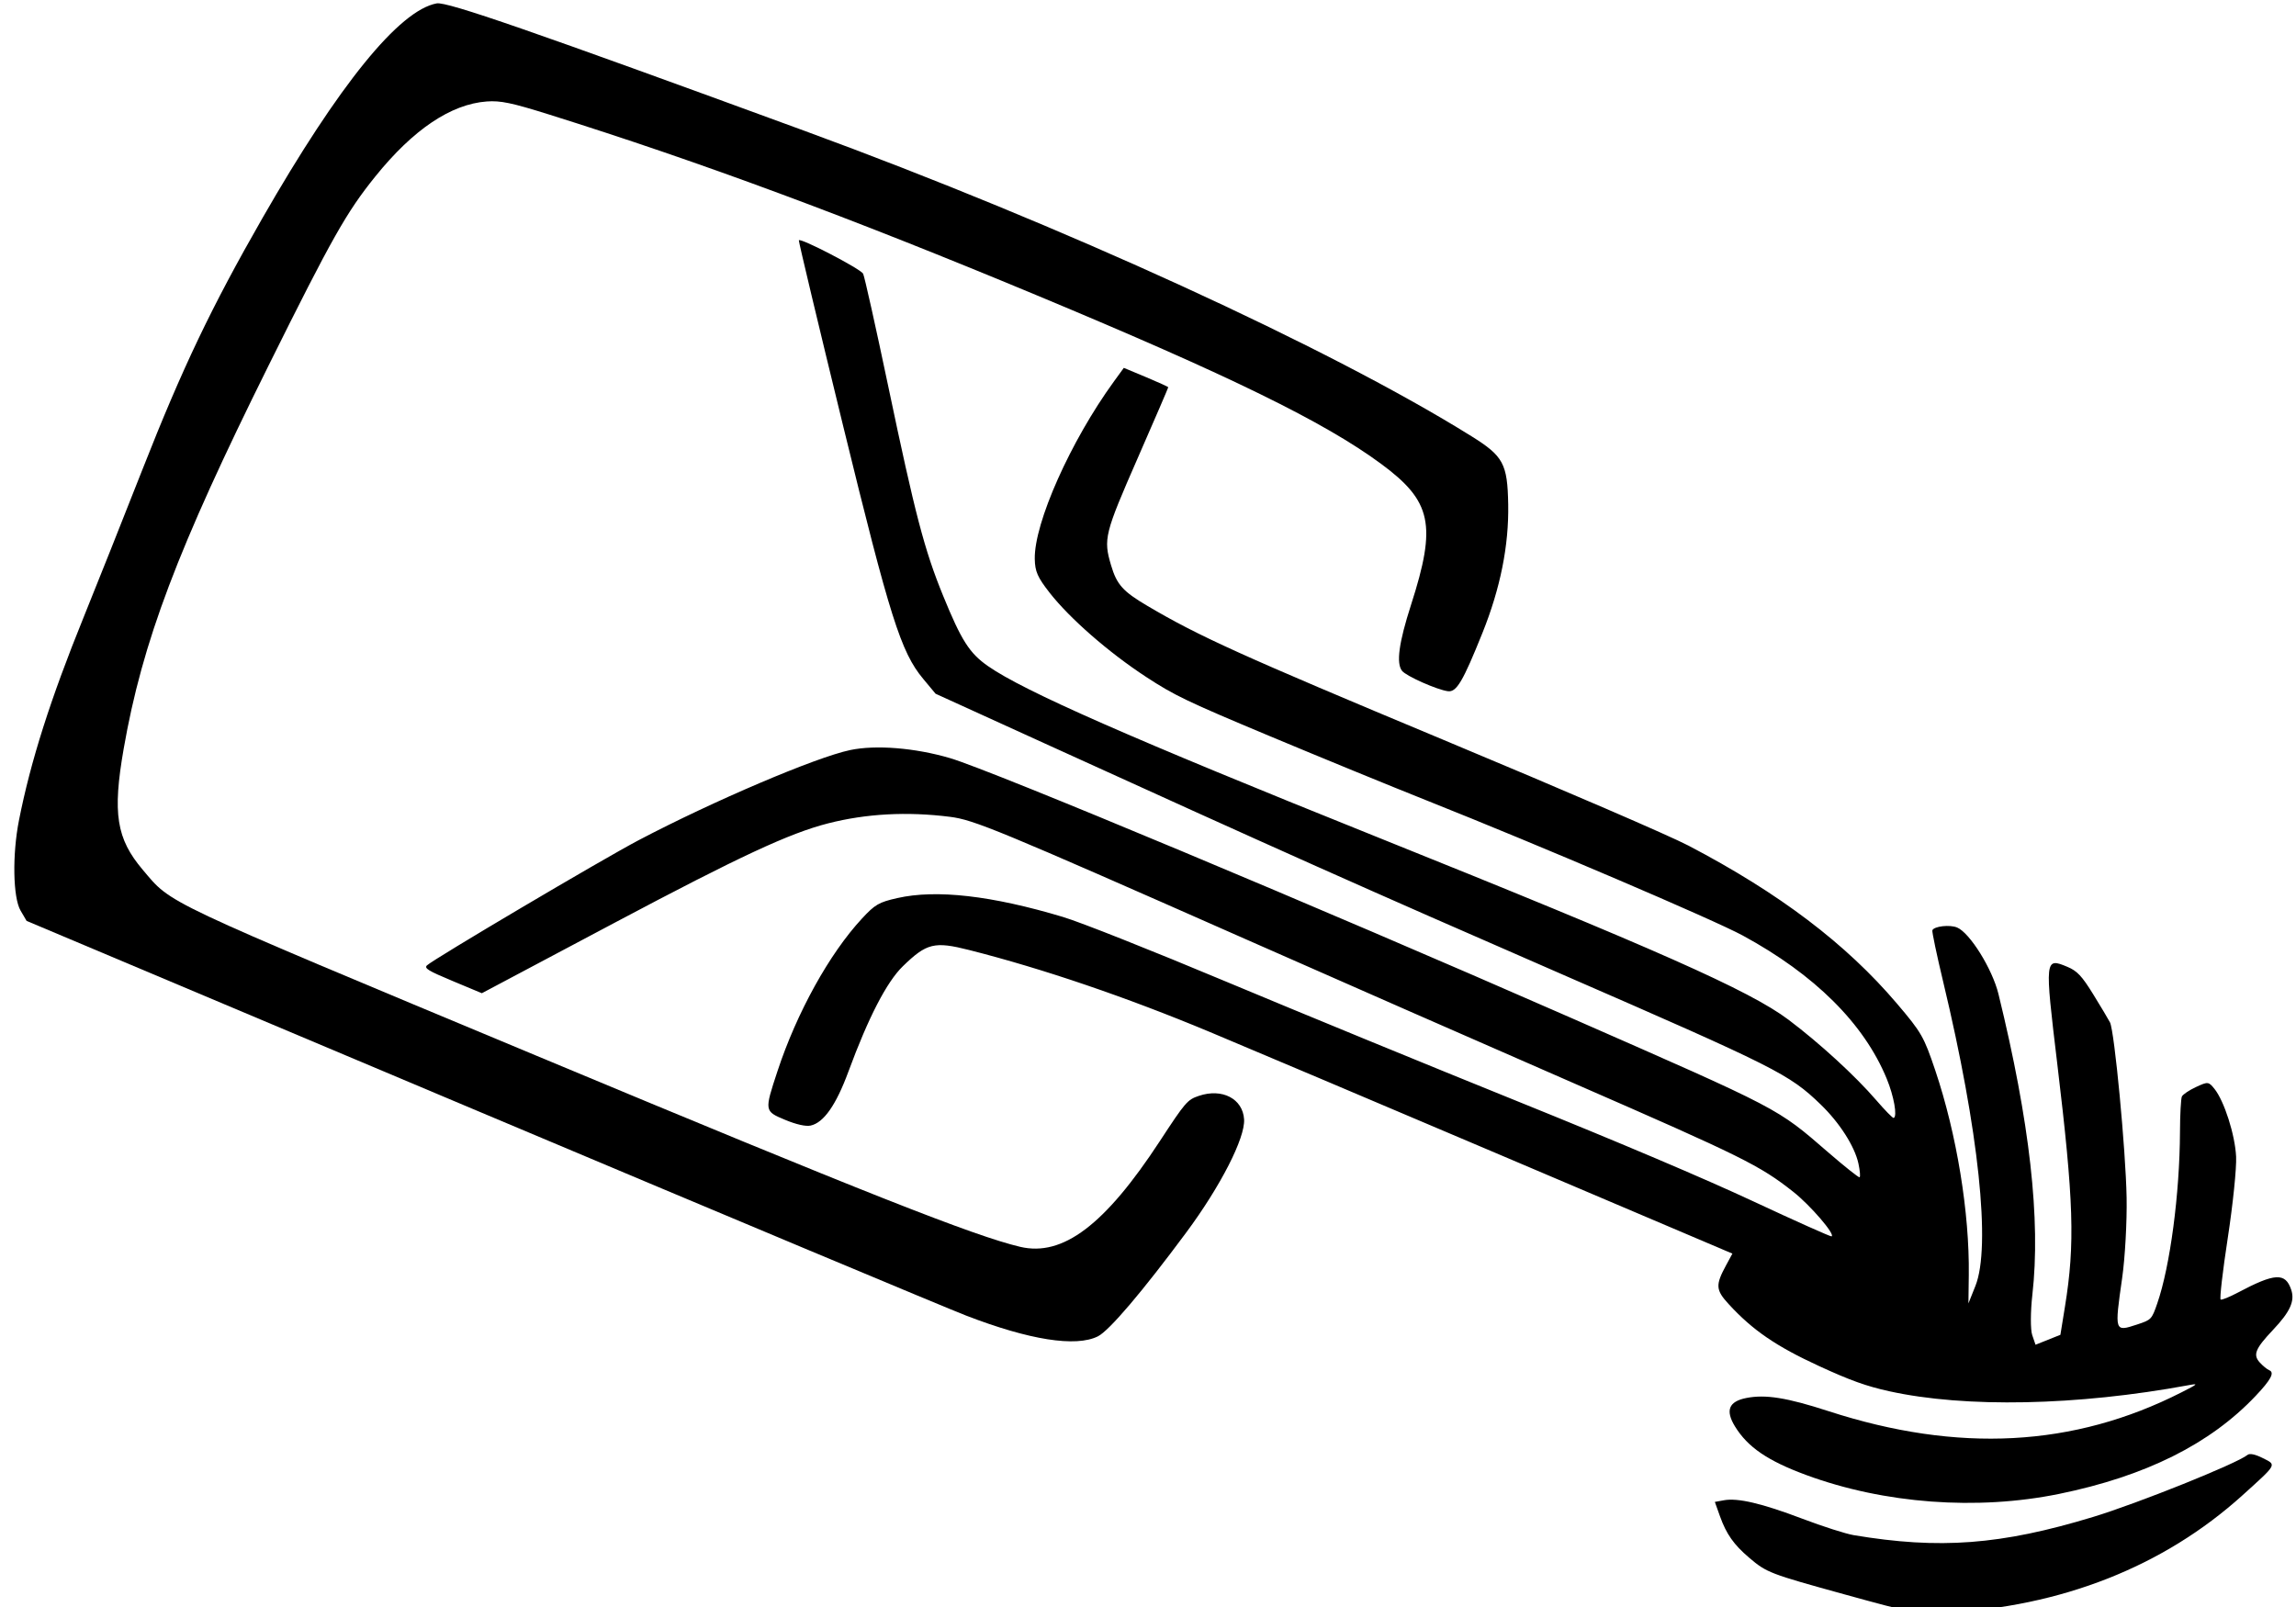 <?xml version="1.0" encoding="UTF-8" standalone="no"?>
<!-- Created with Inkscape (http://www.inkscape.org/) -->

<svg
   xmlns:dc="http://purl.org/dc/elements/1.1/"
   xmlns:cc="http://creativecommons.org/ns#"
   xmlns:rdf="http://www.w3.org/1999/02/22-rdf-syntax-ns#"
   xmlns:svg="http://www.w3.org/2000/svg"
   xmlns="http://www.w3.org/2000/svg"
   xmlns:sodipodi="http://sodipodi.sourceforge.net/DTD/sodipodi-0.dtd"
   xmlns:inkscape="http://www.inkscape.org/namespaces/inkscape"
   version="1.1"
   width="550"
   height="385"
   id="svg4185"
   inkscape:version="0.48.3.1 r9886"
   sodipodi:docname="logo_small.svg">
  <sodipodi:namedview
     pagecolor="#ffffff"
     bordercolor="#666666"
     borderopacity="1"
     objecttolerance="10"
     gridtolerance="10"
     guidetolerance="10"
     inkscape:pageopacity="0"
     inkscape:pageshadow="2"
     inkscape:window-width="1600"
     inkscape:window-height="826"
     id="namedview49"
     showgrid="false"
     inkscape:zoom="1.0488889"
     inkscape:cx="238.33538"
     inkscape:cy="300.93168"
     inkscape:window-x="0"
     inkscape:window-y="30"
     inkscape:window-maximized="1"
     inkscape:current-layer="svg4185" />
  <defs
     id="defs4187">
    <filter
       x="0"
       y="0"
       width="1"
       height="1"
       color-interpolation-filters="sRGB"
       id="filter6201">
      <feColorMatrix
         result="fbSourceGraphic"
         values="1"
         type="saturate"
         id="feColorMatrix6203" />
      <feColorMatrix
         values="-1 0 0 0 1 0 -1 0 0 1 0 0 -1 0 1 0 0 0 1 0 "
         in="fbSourceGraphic"
         id="feColorMatrix6205" />
    </filter>
    <filter
       x="0"
       y="0"
       width="1"
       height="1"
       color-interpolation-filters="sRGB"
       id="filter6195">
      <feColorMatrix
         result="fbSourceGraphic"
         values="1"
         type="saturate"
         id="feColorMatrix6197" />
      <feColorMatrix
         values="-1 0 0 0 1 0 -1 0 0 1 0 0 -1 0 1 0 0 0 1 0 "
         in="fbSourceGraphic"
         id="feColorMatrix6199" />
    </filter>
    <filter
       x="0"
       y="0"
       width="1"
       height="1"
       color-interpolation-filters="sRGB"
       id="filter6189">
      <feColorMatrix
         result="fbSourceGraphic"
         values="1"
         type="saturate"
         id="feColorMatrix6191" />
      <feColorMatrix
         values="-1 0 0 0 1 0 -1 0 0 1 0 0 -1 0 1 0 0 0 1 0 "
         in="fbSourceGraphic"
         id="feColorMatrix6193" />
    </filter>
    <filter
       x="0"
       y="0"
       width="1"
       height="1"
       color-interpolation-filters="sRGB"
       id="filter6183">
      <feColorMatrix
         result="fbSourceGraphic"
         values="1"
         type="saturate"
         id="feColorMatrix6185" />
      <feColorMatrix
         values="-1 0 0 0 1 0 -1 0 0 1 0 0 -1 0 1 0 0 0 1 0 "
         in="fbSourceGraphic"
         id="feColorMatrix6187" />
    </filter>
    <filter
       x="0"
       y="0"
       width="1"
       height="1"
       color-interpolation-filters="sRGB"
       id="filter6177">
      <feColorMatrix
         result="fbSourceGraphic"
         values="1"
         type="saturate"
         id="feColorMatrix6179" />
      <feColorMatrix
         values="-1 0 0 0 1 0 -1 0 0 1 0 0 -1 0 1 0 0 0 1 0 "
         in="fbSourceGraphic"
         id="feColorMatrix6181" />
    </filter>
    <filter
       x="0"
       y="0"
       width="1"
       height="1"
       color-interpolation-filters="sRGB"
       id="filter6171">
      <feColorMatrix
         result="fbSourceGraphic"
         values="1"
         type="saturate"
         id="feColorMatrix6173" />
      <feColorMatrix
         values="-1 0 0 0 1 0 -1 0 0 1 0 0 -1 0 1 0 0 0 1 0 "
         in="fbSourceGraphic"
         id="feColorMatrix6175" />
    </filter>
    <filter
       x="0"
       y="0"
       width="1"
       height="1"
       color-interpolation-filters="sRGB"
       id="filter6171-0">
      <feColorMatrix
         result="fbSourceGraphic"
         values="1"
         type="saturate"
         id="feColorMatrix6173-3" />
      <feColorMatrix
         values="-1 0 0 0 1 0 -1 0 0 1 0 0 -1 0 1 0 0 0 1 0 "
         in="fbSourceGraphic"
         id="feColorMatrix6175-1" />
    </filter>
    <filter
       x="0"
       y="0"
       width="1"
       height="1"
       color-interpolation-filters="sRGB"
       id="filter6177-5">
      <feColorMatrix
         result="fbSourceGraphic"
         values="1"
         type="saturate"
         id="feColorMatrix6179-2" />
      <feColorMatrix
         values="-1 0 0 0 1 0 -1 0 0 1 0 0 -1 0 1 0 0 0 1 0 "
         in="fbSourceGraphic"
         id="feColorMatrix6181-1" />
    </filter>
    <filter
       x="0"
       y="0"
       width="1"
       height="1"
       color-interpolation-filters="sRGB"
       id="filter6183-5">
      <feColorMatrix
         result="fbSourceGraphic"
         values="1"
         type="saturate"
         id="feColorMatrix6185-8" />
      <feColorMatrix
         values="-1 0 0 0 1 0 -1 0 0 1 0 0 -1 0 1 0 0 0 1 0 "
         in="fbSourceGraphic"
         id="feColorMatrix6187-0" />
    </filter>
    <filter
       x="0"
       y="0"
       width="1"
       height="1"
       color-interpolation-filters="sRGB"
       id="filter6189-2">
      <feColorMatrix
         result="fbSourceGraphic"
         values="1"
         type="saturate"
         id="feColorMatrix6191-8" />
      <feColorMatrix
         values="-1 0 0 0 1 0 -1 0 0 1 0 0 -1 0 1 0 0 0 1 0 "
         in="fbSourceGraphic"
         id="feColorMatrix6193-3" />
    </filter>
    <filter
       x="0"
       y="0"
       width="1"
       height="1"
       color-interpolation-filters="sRGB"
       id="filter6195-7">
      <feColorMatrix
         result="fbSourceGraphic"
         values="1"
         type="saturate"
         id="feColorMatrix6197-4" />
      <feColorMatrix
         values="-1 0 0 0 1 0 -1 0 0 1 0 0 -1 0 1 0 0 0 1 0 "
         in="fbSourceGraphic"
         id="feColorMatrix6199-7" />
    </filter>
    <filter
       x="0"
       y="0"
       width="1"
       height="1"
       color-interpolation-filters="sRGB"
       id="filter6201-8">
      <feColorMatrix
         result="fbSourceGraphic"
         values="1"
         type="saturate"
         id="feColorMatrix6203-3" />
      <feColorMatrix
         values="-1 0 0 0 1 0 -1 0 0 1 0 0 -1 0 1 0 0 0 1 0 "
         in="fbSourceGraphic"
         id="feColorMatrix6205-1" />
    </filter>
    <filter
       x="0"
       y="0"
       width="1"
       height="1"
       color-interpolation-filters="sRGB"
       id="filter6171-0-6">
      <feColorMatrix
         result="fbSourceGraphic"
         values="1"
         type="saturate"
         id="feColorMatrix6173-3-6" />
      <feColorMatrix
         values="-1 0 0 0 1 0 -1 0 0 1 0 0 -1 0 1 0 0 0 1 0 "
         in="fbSourceGraphic"
         id="feColorMatrix6175-1-1" />
    </filter>
    <filter
       x="0"
       y="0"
       width="1"
       height="1"
       color-interpolation-filters="sRGB"
       id="filter6177-5-8">
      <feColorMatrix
         result="fbSourceGraphic"
         values="1"
         type="saturate"
         id="feColorMatrix6179-2-2" />
      <feColorMatrix
         values="-1 0 0 0 1 0 -1 0 0 1 0 0 -1 0 1 0 0 0 1 0 "
         in="fbSourceGraphic"
         id="feColorMatrix6181-1-1" />
    </filter>
    <filter
       x="0"
       y="0"
       width="1"
       height="1"
       color-interpolation-filters="sRGB"
       id="filter6183-5-4">
      <feColorMatrix
         result="fbSourceGraphic"
         values="1"
         type="saturate"
         id="feColorMatrix6185-8-3" />
      <feColorMatrix
         values="-1 0 0 0 1 0 -1 0 0 1 0 0 -1 0 1 0 0 0 1 0 "
         in="fbSourceGraphic"
         id="feColorMatrix6187-0-4" />
    </filter>
    <filter
       x="0"
       y="0"
       width="1"
       height="1"
       color-interpolation-filters="sRGB"
       id="filter6189-2-4">
      <feColorMatrix
         result="fbSourceGraphic"
         values="1"
         type="saturate"
         id="feColorMatrix6191-8-1" />
      <feColorMatrix
         values="-1 0 0 0 1 0 -1 0 0 1 0 0 -1 0 1 0 0 0 1 0 "
         in="fbSourceGraphic"
         id="feColorMatrix6193-3-2" />
    </filter>
    <filter
       x="0"
       y="0"
       width="1"
       height="1"
       color-interpolation-filters="sRGB"
       id="filter6195-7-4">
      <feColorMatrix
         result="fbSourceGraphic"
         values="1"
         type="saturate"
         id="feColorMatrix6197-4-0" />
      <feColorMatrix
         values="-1 0 0 0 1 0 -1 0 0 1 0 0 -1 0 1 0 0 0 1 0 "
         in="fbSourceGraphic"
         id="feColorMatrix6199-7-5" />
    </filter>
    <filter
       x="0"
       y="0"
       width="1"
       height="1"
       color-interpolation-filters="sRGB"
       id="filter6201-8-3">
      <feColorMatrix
         result="fbSourceGraphic"
         values="1"
         type="saturate"
         id="feColorMatrix6203-3-6" />
      <feColorMatrix
         values="-1 0 0 0 1 0 -1 0 0 1 0 0 -1 0 1 0 0 0 1 0 "
         in="fbSourceGraphic"
         id="feColorMatrix6205-1-3" />
    </filter>
    <filter
       x="0"
       y="0"
       width="1"
       height="1"
       color-interpolation-filters="sRGB"
       id="filter6171-0-6-4">
      <feColorMatrix
         result="fbSourceGraphic"
         values="1"
         type="saturate"
         id="feColorMatrix6173-3-6-7" />
      <feColorMatrix
         values="-1 0 0 0 1 0 -1 0 0 1 0 0 -1 0 1 0 0 0 1 0 "
         in="fbSourceGraphic"
         id="feColorMatrix6175-1-1-1" />
    </filter>
    <filter
       x="0"
       y="0"
       width="1"
       height="1"
       color-interpolation-filters="sRGB"
       id="filter6177-5-8-8">
      <feColorMatrix
         result="fbSourceGraphic"
         values="1"
         type="saturate"
         id="feColorMatrix6179-2-2-4" />
      <feColorMatrix
         values="-1 0 0 0 1 0 -1 0 0 1 0 0 -1 0 1 0 0 0 1 0 "
         in="fbSourceGraphic"
         id="feColorMatrix6181-1-1-4" />
    </filter>
    <filter
       x="0"
       y="0"
       width="1"
       height="1"
       color-interpolation-filters="sRGB"
       id="filter6183-5-4-2">
      <feColorMatrix
         result="fbSourceGraphic"
         values="1"
         type="saturate"
         id="feColorMatrix6185-8-3-1" />
      <feColorMatrix
         values="-1 0 0 0 1 0 -1 0 0 1 0 0 -1 0 1 0 0 0 1 0 "
         in="fbSourceGraphic"
         id="feColorMatrix6187-0-4-0" />
    </filter>
    <filter
       x="0"
       y="0"
       width="1"
       height="1"
       color-interpolation-filters="sRGB"
       id="filter6189-2-4-0">
      <feColorMatrix
         result="fbSourceGraphic"
         values="1"
         type="saturate"
         id="feColorMatrix6191-8-1-1" />
      <feColorMatrix
         values="-1 0 0 0 1 0 -1 0 0 1 0 0 -1 0 1 0 0 0 1 0 "
         in="fbSourceGraphic"
         id="feColorMatrix6193-3-2-2" />
    </filter>
    <filter
       x="0"
       y="0"
       width="1"
       height="1"
       color-interpolation-filters="sRGB"
       id="filter6195-7-4-4">
      <feColorMatrix
         result="fbSourceGraphic"
         values="1"
         type="saturate"
         id="feColorMatrix6197-4-0-6" />
      <feColorMatrix
         values="-1 0 0 0 1 0 -1 0 0 1 0 0 -1 0 1 0 0 0 1 0 "
         in="fbSourceGraphic"
         id="feColorMatrix6199-7-5-5" />
    </filter>
    <filter
       x="0"
       y="0"
       width="1"
       height="1"
       color-interpolation-filters="sRGB"
       id="filter6201-8-3-6">
      <feColorMatrix
         result="fbSourceGraphic"
         values="1"
         type="saturate"
         id="feColorMatrix6203-3-6-2" />
      <feColorMatrix
         values="-1 0 0 0 1 0 -1 0 0 1 0 0 -1 0 1 0 0 0 1 0 "
         in="fbSourceGraphic"
         id="feColorMatrix6205-1-3-0" />
    </filter>
  </defs>
  <g
     transform="matrix(1.079,0,0,1.073,-37.617,-664.814)"
     id="layer1"
     style="fill:#000000">
    <path
       inkscape:connector-curvature="0"
       d="m 20.156,70.274 -27.692,-12.362 -0.37,-0.67 c -0.466,-0.843 -0.512,-3.633 -0.097,-5.858 0.716,-3.84 1.924,-7.856 3.962,-13.178 0.766,-1.999 2.393,-6.33 3.617,-9.625 C 2.005,22.04 3.796,18.066 6.908,12.317 11.604,3.641 15.294,-1.176 17.588,-1.623 c 0.631,-0.123 5.829,1.785 22.567,8.284 15.745,6.113 32.155,14.074 40.824,19.804 1.955,1.292 2.204,1.78 2.249,4.42 0.046,2.668 -0.479,5.444 -1.579,8.344 -1.197,3.155 -1.587,3.853 -2.113,3.78 -0.672,-0.093 -2.56,-0.982 -2.813,-1.324 -0.365,-0.494 -0.192,-1.829 0.552,-4.28 1.58,-5.2 1.274,-6.722 -1.838,-9.153 C 71.962,25.537 66.176,22.538 54.334,17.313 42.825,12.234 33.773,8.68 24.48,5.591 22.183,4.828 21.498,4.676 20.651,4.742 c -2.194,0.172 -4.505,1.82 -6.821,4.862 -1.774,2.331 -2.657,3.987 -6.542,12.272 -5.586,11.911 -7.733,17.926 -8.877,24.87 -0.691,4.196 -0.447,5.832 1.173,7.855 1.801,2.249 0.905,1.801 24.115,12.06 20.117,8.893 26.819,11.697 29.629,12.399 2.615,0.654 5.195,-1.413 8.56,-6.859 1.57,-2.541 1.687,-2.684 2.391,-2.936 1.428,-0.511 2.693,0.186 2.77,1.527 0.069,1.205 -1.441,4.333 -3.536,7.327 -2.702,3.861 -4.73,6.386 -5.422,6.751 -1.35,0.712 -4.191,0.238 -8.075,-1.349 -1.192,-0.487 -14.629,-6.448 -29.859,-13.247 z"
       transform="matrix(3.624,0,0,3.441,68.078,625.924)"
       id="path4457"
       style="fill:#000000;filter:url(#filter6171-0-6-4)" />
    <a
       transform="matrix(3.314,1.392,-1.466,3.147,89.129,684.387)"
       id="a4058"
       style="fill:#000000;filter:url(#filter6177-5-8-8)">
      <path
         inkscape:connector-curvature="0"
         d="m 27.948,35.54 c 0.18,-0.501 7.049,-10.653 8.577,-12.678 3.146,-4.169 7.742,-9.301 9.48,-10.586 1.294,-0.956 3.581,-1.743 5.815,-1.999 2.661,-0.305 24.541,-0.294 41.486,0.021 14.375,0.268 13.981,0.232 18.083,1.616 1.27,0.428 2.345,0.741 2.388,0.695 0.043,-0.046 -0.151,-0.405 -0.431,-0.797 -0.66,-0.922 -2.128,-1.948 -3.662,-2.56 -2.563,-1.023 -3.431,-1.086 -18.063,-1.316 -13.194,-0.208 -19.128,-0.357 -34.912,-0.877 l -7.394,-0.244 -1.098,-0.583 c -1.933,-1.027 -3.479,-2.837 -11.103,-13.007 -4.049,-5.401 -7.362,-9.869 -7.362,-9.927 0,-0.201 4.211,0.165 4.478,0.389 0.146,0.123 2.113,2.854 4.371,6.07 4.862,6.926 6.314,8.801 8.55,11.043 2.215,2.22 2.992,2.767 4.375,3.077 2.666,0.597 9.913,0.737 26.117,0.503 18.786,-0.271 25.082,-0.127 28.017,0.642 2.343,0.614 5.221,1.678 7.019,2.595 0.759,0.387 1.413,0.669 1.453,0.627 0.175,-0.186 -0.558,-1.298 -1.424,-2.16 -2.716,-2.705 -6.76,-4.39 -11.822,-4.925 C 98.861,0.943 87.226,0.844 79.642,0.977 c -2.368,0.042 -7.085,0.073 -10.483,0.071 -5.549,-0.004 -6.412,-0.05 -8.484,-0.447 -2.744,-0.526 -5.812,-1.575 -7.618,-2.604 -1.083,-0.617 -1.379,-0.899 -1.721,-1.636 -0.985,-2.12 -1.088,-7.894 -0.224,-12.502 l 0.196,-1.046 1.484,0 c 0.816,0 1.498,0.022 1.514,0.05 0.016,0.027 0.083,2.247 0.148,4.933 0.13,5.346 0.192,5.678 1.324,7.051 0.825,1.001 1.345,1.254 3.095,1.504 3.706,0.53 6.545,0.617 20.048,0.614 8.333,-0.002 15.216,0.083 16.567,0.204 6.337,0.57 11.408,1.918 15.823,4.206 2.141,1.109 2.379,1.294 3.906,3.02 2.872,3.248 5.654,7.589 7.245,11.307 l 0.725,1.694 -0.068,-1.215 c -0.151,-2.709 -3.897,-9.313 -9.761,-17.207 -1.093,-1.471 -1.987,-2.744 -1.987,-2.829 0,-0.287 0.828,-0.775 1.314,-0.775 0.855,0 3.06,1.585 4.062,2.92 5.113,6.811 8.308,12.359 9.797,17.013 0.333,1.042 0.804,2.116 1.047,2.388 l 0.441,0.494 0.566,-0.603 0.566,-0.603 -0.484,-1.785 c -1.082,-3.986 -2.261,-6.45 -6.809,-14.225 -3.47,-5.932 -3.492,-5.998 -1.976,-5.998 0.656,0 1.056,0.183 2.177,0.995 0.755,0.547 1.507,1.108 1.67,1.246 0.479,0.405 4.228,7.174 5.529,9.982 0.657,1.419 1.497,3.622 1.866,4.896 0.979,3.376 0.982,3.38 2.047,2.384 0.682,-0.637 0.693,-0.672 0.584,-1.755 -0.254,-2.525 -1.617,-7.057 -3.233,-10.751 -0.451,-1.03 -0.819,-1.993 -0.819,-2.14 0,-0.147 0.244,-0.557 0.542,-0.913 0.522,-0.622 0.562,-0.635 1.076,-0.352 0.87,0.479 2.363,2.216 2.999,3.491 0.326,0.653 1.075,2.915 1.665,5.025 0.59,2.11 1.139,3.837 1.222,3.837 0.082,0 0.428,-0.372 0.769,-0.827 1.571,-2.1 2.141,-2.392 2.926,-1.502 0.508,0.576 0.517,1.329 0.033,2.828 -0.5,1.548 -0.481,1.977 0.102,2.26 0.262,0.127 0.599,0.231 0.749,0.231 0.368,0 0.342,0.518 -0.093,1.863 -1.286,3.979 -4.058,7.49 -8.434,10.68 -4.156,3.03 -9.549,4.924 -14.664,5.15 -2.537,0.112 -4.013,-0.202 -5.273,-1.12 -0.968,-0.706 -1.003,-1.325 -0.11,-1.966 0.975,-0.7 2.264,-1.027 4.955,-1.257 8.358,-0.714 14.682,-3.948 19.273,-9.855 0.721,-0.927 0.737,-0.973 0.217,-0.61 -5.701,3.983 -11.913,6.891 -16.619,7.78 -1.412,0.267 -2.46,0.323 -4.586,0.244 -2.92,-0.108 -4.664,-0.481 -6.681,-1.431 -1.116,-0.525 -1.258,-0.798 -1.176,-2.25 l 0.048,-0.844 -15.35,-0.101 c -8.443,-0.055 -17.326,-0.1 -19.741,-0.1 -5.586,7.1e-4 -11.018,0.383 -15.639,1.101 -2.181,0.339 -2.563,0.641 -3.292,2.608 -0.491,1.325 -0.588,3.891 -0.285,7.589 0.189,2.303 -0.041,3.658 -0.703,4.152 -0.241,0.18 -0.839,0.29 -1.569,0.29 -1.402,0 -1.402,7.2e-4 -1.713,-2.701 -0.456,-3.958 -0.175,-8.26 0.729,-11.151 0.362,-1.159 0.517,-1.384 1.445,-2.091 1.955,-1.49 5.22,-2.486 9.785,-2.984 1.119,-0.122 5.79,-0.21 10.857,-0.204 4.892,0.005 13.653,-0.049 19.471,-0.121 6.772,-0.083 12.456,-0.05 15.802,0.094 2.874,0.123 5.261,0.185 5.306,0.138 0.186,-0.198 -2.002,-1.318 -3.311,-1.694 -2.577,-0.74 -3.759,-0.819 -15.082,-1.004 -6.178,-0.101 -16.202,-0.289 -22.276,-0.417 -16.781,-0.355 -18.311,-0.35 -19.749,0.071 -2.541,0.743 -4.763,1.882 -6.645,3.405 -1.902,1.539 -4.095,4.161 -9.312,11.135 l -5.629,7.525 -1.956,0 c -1.651,0 -1.939,-0.046 -1.85,-0.295 z"
         id="path2161-7"
         style="fill:#000000" />
    </a>
    <path
       inkscape:connector-curvature="0"
       d="m 97.986,99.23 c -0.935,-0.84 -1.396,-1.533 -1.783,-2.681 l -0.316,-0.936 0.553,-0.107 c 0.857,-0.165 2.323,0.199 4.802,1.195 1.249,0.502 2.664,0.982 3.144,1.067 5.271,0.937 9.029,0.635 14.658,-1.175 2.755,-0.886 8.83,-3.471 9.477,-4.032 0.131,-0.114 0.472,-0.037 0.935,0.209 0.852,0.454 0.903,0.355 -1.239,2.407 -4.836,4.632 -11.116,7.252 -18.297,7.632 -1.615,0.086 -1.884,0.033 -6.031,-1.179 -4.667,-1.364 -4.82,-1.426 -5.904,-2.4 z"
       transform="matrix(3.624,0,0,3.441,68.078,625.924)"
       id="path4455-4"
       style="fill:#000000;filter:url(#filter6201-8-3-6)" />
  </g>
</svg>
